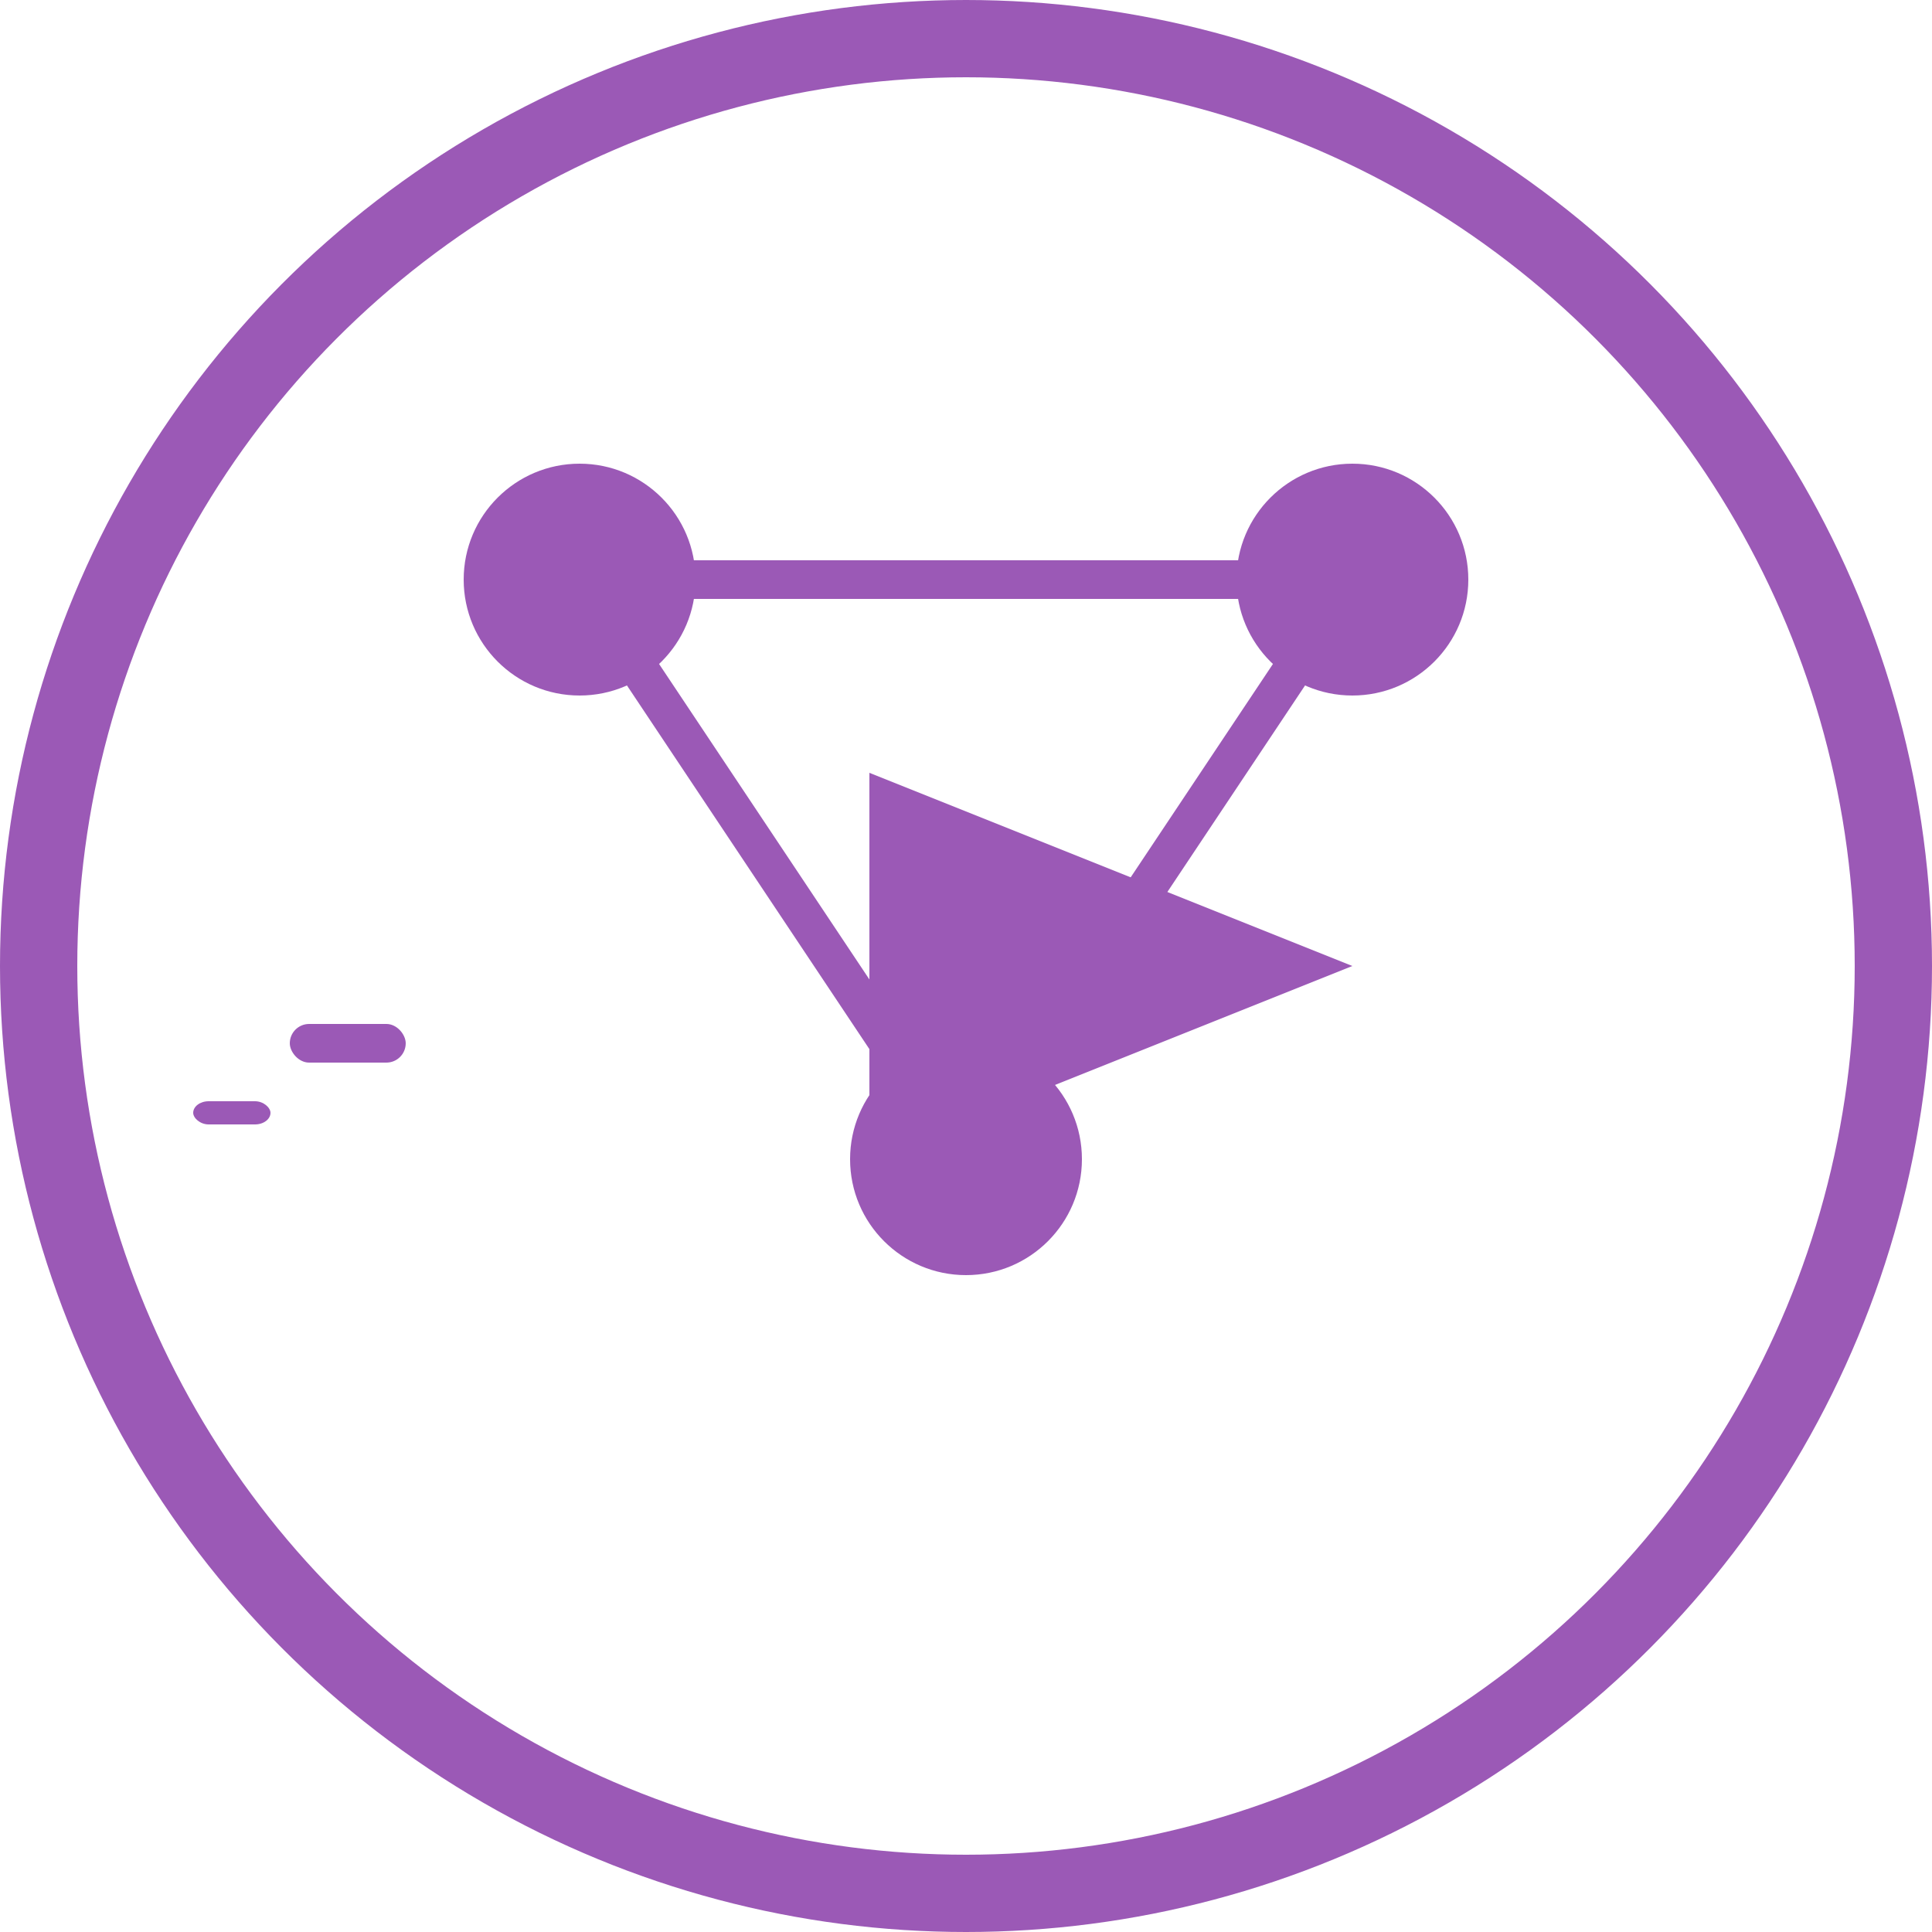 <svg viewBox="0 0 100 100" aria-hidden="true" focusable="false" xmlns="http://www.w3.org/2000/svg" >
    <!-- Outer circle representing AI / digital intelligence -->
    <circle cx="50" cy="50" r="48" stroke="#9b59b6" stroke-width="4" fill="none" />
    <!-- Neural network nodes -->
    <circle cx="30" cy="30" r="6" fill="#9b59b6" />
    <circle cx="70" cy="30" r="6" fill="#9b59b6" />
    <circle cx="50" cy="60" r="6" fill="#9b59b6" />
    <!-- Connecting lines - stylized neural connections -->
    <line x1="30" y1="30" x2="50" y2="60" stroke="#9b59b6" stroke-width="2" />
    <line x1="70" y1="30" x2="50" y2="60" stroke="#9b59b6" stroke-width="2" />
    <line x1="30" y1="30" x2="70" y2="30" stroke="#9b59b6" stroke-width="2" />
    <!-- Triangle play icon (video) inside circle -->
    <polygon points="45,40 70,50 45,60" fill="#9b59b6" />
    <!-- Speed lines to symbolize short video -->
    <rect x="15" y="53" width="6" height="2" fill="#9b59b6" rx="1" ry="1" />
    <rect x="10" y="57" width="4" height="1.2" fill="#9b59b6" rx="0.8" ry="0.8" />
</svg>